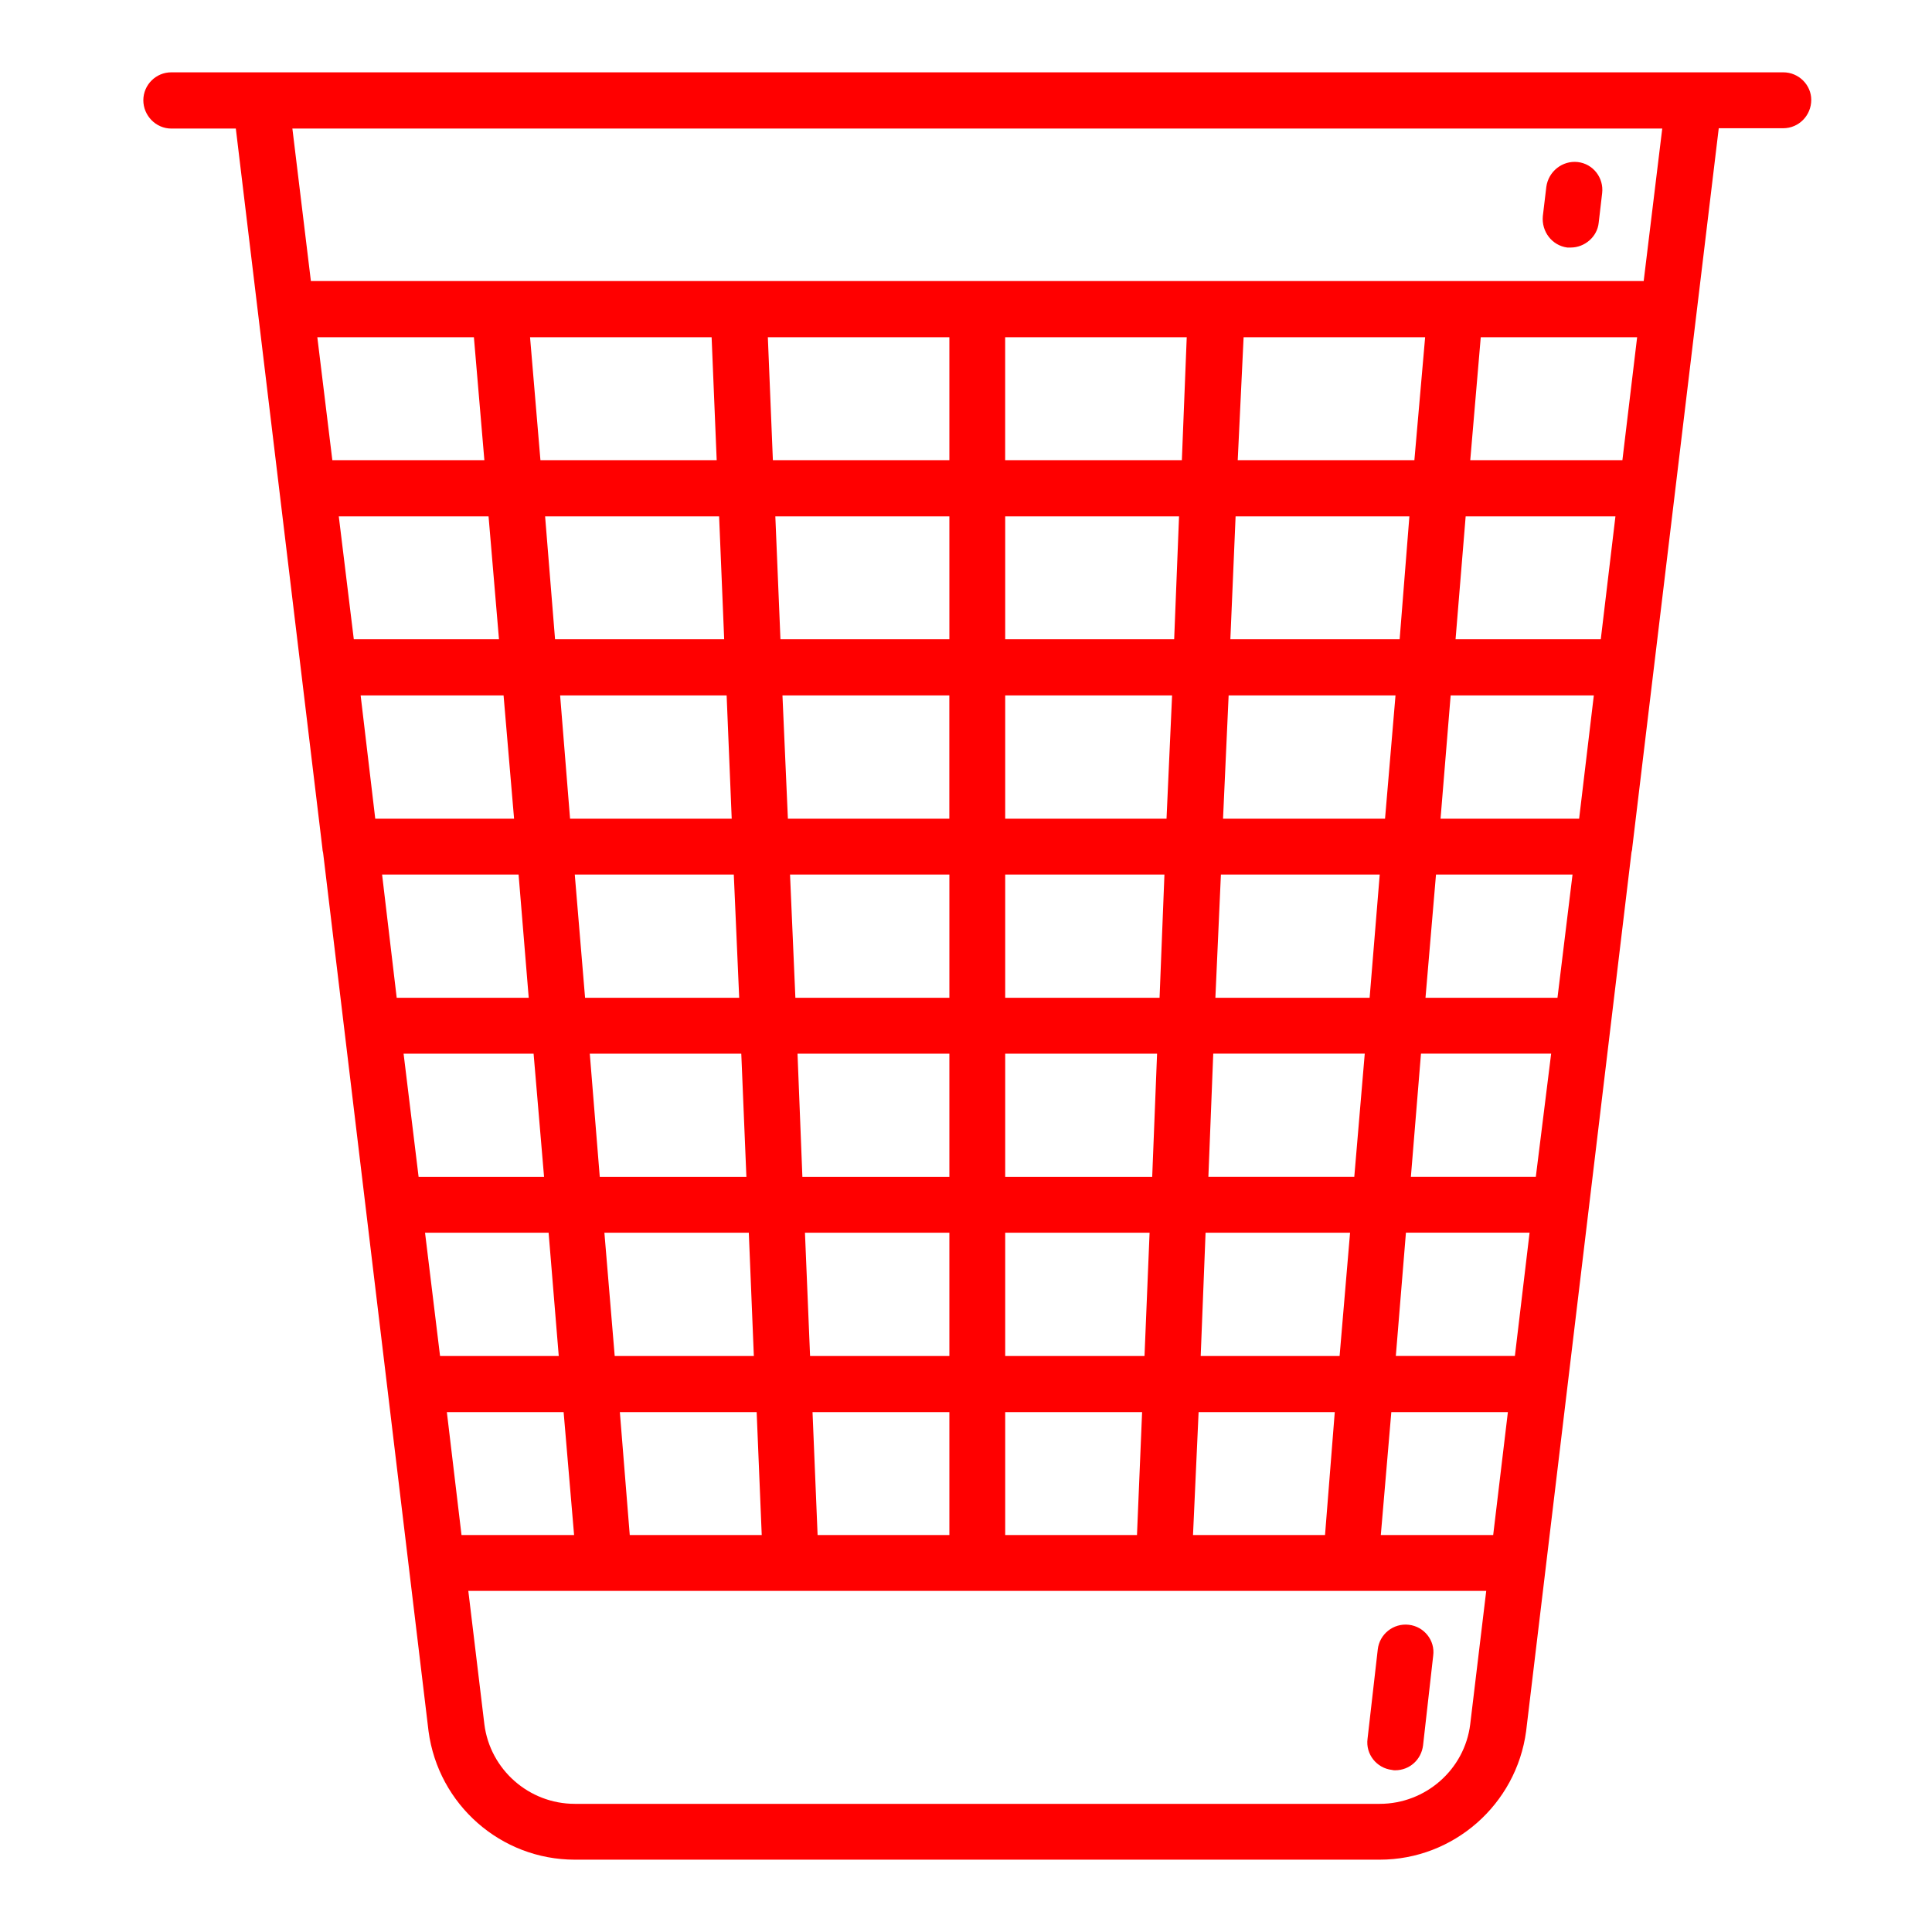 <?xml version="1.0" encoding="utf-8"?>
<!-- Generator: Adobe Illustrator 15.0.0, SVG Export Plug-In . SVG Version: 6.00 Build 0)  -->
<!DOCTYPE svg PUBLIC "-//W3C//DTD SVG 1.1//EN" "http://www.w3.org/Graphics/SVG/1.1/DTD/svg11.dtd">
<svg version="1.1" id="Layer_1" xmlns="http://www.w3.org/2000/svg" xmlns:xlink="http://www.w3.org/1999/xlink" x="0px" y="0px"
	 width="48px" height="48px" viewBox="0 0 48 48" enable-background="new 0 0 48 48" xml:space="preserve">
<g>
	<path fill="#FF0000" d="M44.306,1.797h-2.211l0,0H4.255c-0.383,0-0.694,0.313-0.694,0.694s0.312,0.703,0.694,0.703h1.604
		l2.15,17.875c0,0.035,0.01,0.087,0.019,0.122l2.619,21.821c0.243,1.822,1.795,3.191,3.634,3.191h19.999
		c1.831,0,3.392-1.369,3.636-3.191l2.618-21.839c0.009-0.035,0.019-0.069,0.019-0.112l2.149-17.875h1.604
		C44.688,3.185,45,2.872,45,2.481C45,2.109,44.688,1.797,44.306,1.797z M29.484,8.379l-0.121,3.054h-4.39V8.379H29.484z
		 M40.308,11.433h-3.78l0.261-3.054h3.885L40.308,11.433z M38.695,24.79h-3.279l0.261-3.062h3.392L38.695,24.79z M38.157,29.238
		h-3.104l0.251-3.061h3.234L38.157,29.238z M29.64,38.137l0.139-3.054h3.383l-0.242,3.054H29.64z M24.974,38.137v-3.054h3.401
		l-0.127,3.054H24.974z M20.313,38.137l-0.126-3.054h3.4v3.054H20.313z M8.96,17.278h3.551l0.261,3.062H9.323L8.96,17.278z
		 M13.916,17.278h4.137l0.126,3.062h-4.016L13.916,17.278z M23.587,26.178v3.061h-3.652l-0.121-3.061H23.587z M19.761,24.79
		l-0.133-3.062h3.959v3.062H19.761z M24.974,26.178h3.773l-0.121,3.061h-3.652V26.178z M24.974,24.79v-3.062h3.956l-0.121,3.062
		H24.974z M24.974,20.34v-3.062h4.146l-0.138,3.062H24.974z M23.587,20.34h-4.012l-0.135-3.062h4.146V20.34z M18.231,21.728
		l0.134,3.062h-3.829l-0.256-3.062H18.231z M18.417,26.178l0.127,3.061h-3.643l-0.248-3.061H18.417z M18.604,30.626l0.125,3.063
		h-3.457l-0.256-3.063H18.604z M19.999,30.626h3.588v3.063h-3.461L19.999,30.626z M24.974,30.626h3.587l-0.126,3.063h-3.461V30.626z
		 M29.952,30.626h3.59l-0.26,3.063h-3.451L29.952,30.626z M30.022,29.238l0.121-3.061h3.764l-0.26,3.061H30.022z M30.196,24.79
		l0.137-3.062h3.946l-0.251,3.062H30.196z M30.386,20.34l0.139-3.062h4.146l-0.26,3.062H30.386z M30.568,15.882l0.13-3.053h4.318
		l-0.242,3.053H30.568z M29.172,15.882h-4.198v-3.053h4.319L29.172,15.882z M23.587,15.882H19.39l-0.127-3.053h4.324V15.882z
		 M17.992,15.882H13.79l-0.247-3.053h4.323L17.992,15.882z M12.397,15.882H8.79l-0.373-3.053h3.721L12.397,15.882z M12.884,21.728
		l0.252,3.062H9.856l-0.363-3.062H12.884z M13.257,26.178l0.26,3.061h-3.117l-0.373-3.061H13.257z M13.63,30.626l0.252,3.063h-2.949
		l0,0l-0.373-3.063H13.63z M11.102,35.083h2.901l0.26,3.054h-2.797L11.102,35.083z M15.646,38.137l-0.246-3.054h3.399l0.126,3.054
		H15.646z M34.567,35.083h2.896l-0.365,3.054h-2.792L34.567,35.083z M37.637,33.688L37.637,33.688h-2.958l0.251-3.063h3.072
		L37.637,33.688z M35.79,20.34l0.251-3.062h3.557l-0.365,3.062H35.79z M39.771,15.882h-3.608l0.251-3.053h3.721L39.771,15.882z
		 M35.14,11.433h-4.389l0.146-3.054h4.51L35.14,11.433z M23.587,11.433h-4.385l-0.125-3.054h4.51V11.433z M17.68,8.379l0.126,3.054
		h-4.379l-0.258-3.054H17.68z M11.774,8.379l0.26,3.054H8.257L7.884,8.379H11.774z M36.527,42.839
		c-0.139,1.127-1.111,1.977-2.248,1.977H14.28c-1.136,0-2.104-0.85-2.246-1.977l-0.399-3.314h3.374l0,0l0,0h18.543l0,0l0,0h3.373
		L36.527,42.839z M40.837,6.983H7.724l-0.46-3.79h34.034L40.837,6.983z"/>
	<path fill="#FF0000" d="M35.001,40.367c-0.382-0.044-0.729,0.232-0.771,0.614l-0.254,2.221c-0.05,0.381,0.227,0.728,0.607,0.771
		c0.027,0.009,0.053,0.009,0.08,0.009c0.354,0,0.65-0.26,0.693-0.623l0.251-2.221C35.66,40.757,35.382,40.41,35.001,40.367z"/>
	<path fill="#FF0000" d="M38.938,6.15c0.034,0,0.069,0,0.087,0c0.347,0,0.659-0.268,0.694-0.615l0.086-0.737
		c0.044-0.382-0.226-0.729-0.606-0.772c-0.382-0.043-0.729,0.234-0.781,0.616L38.331,5.37C38.296,5.752,38.557,6.099,38.938,6.15z"
		/>
</g>
</svg>
